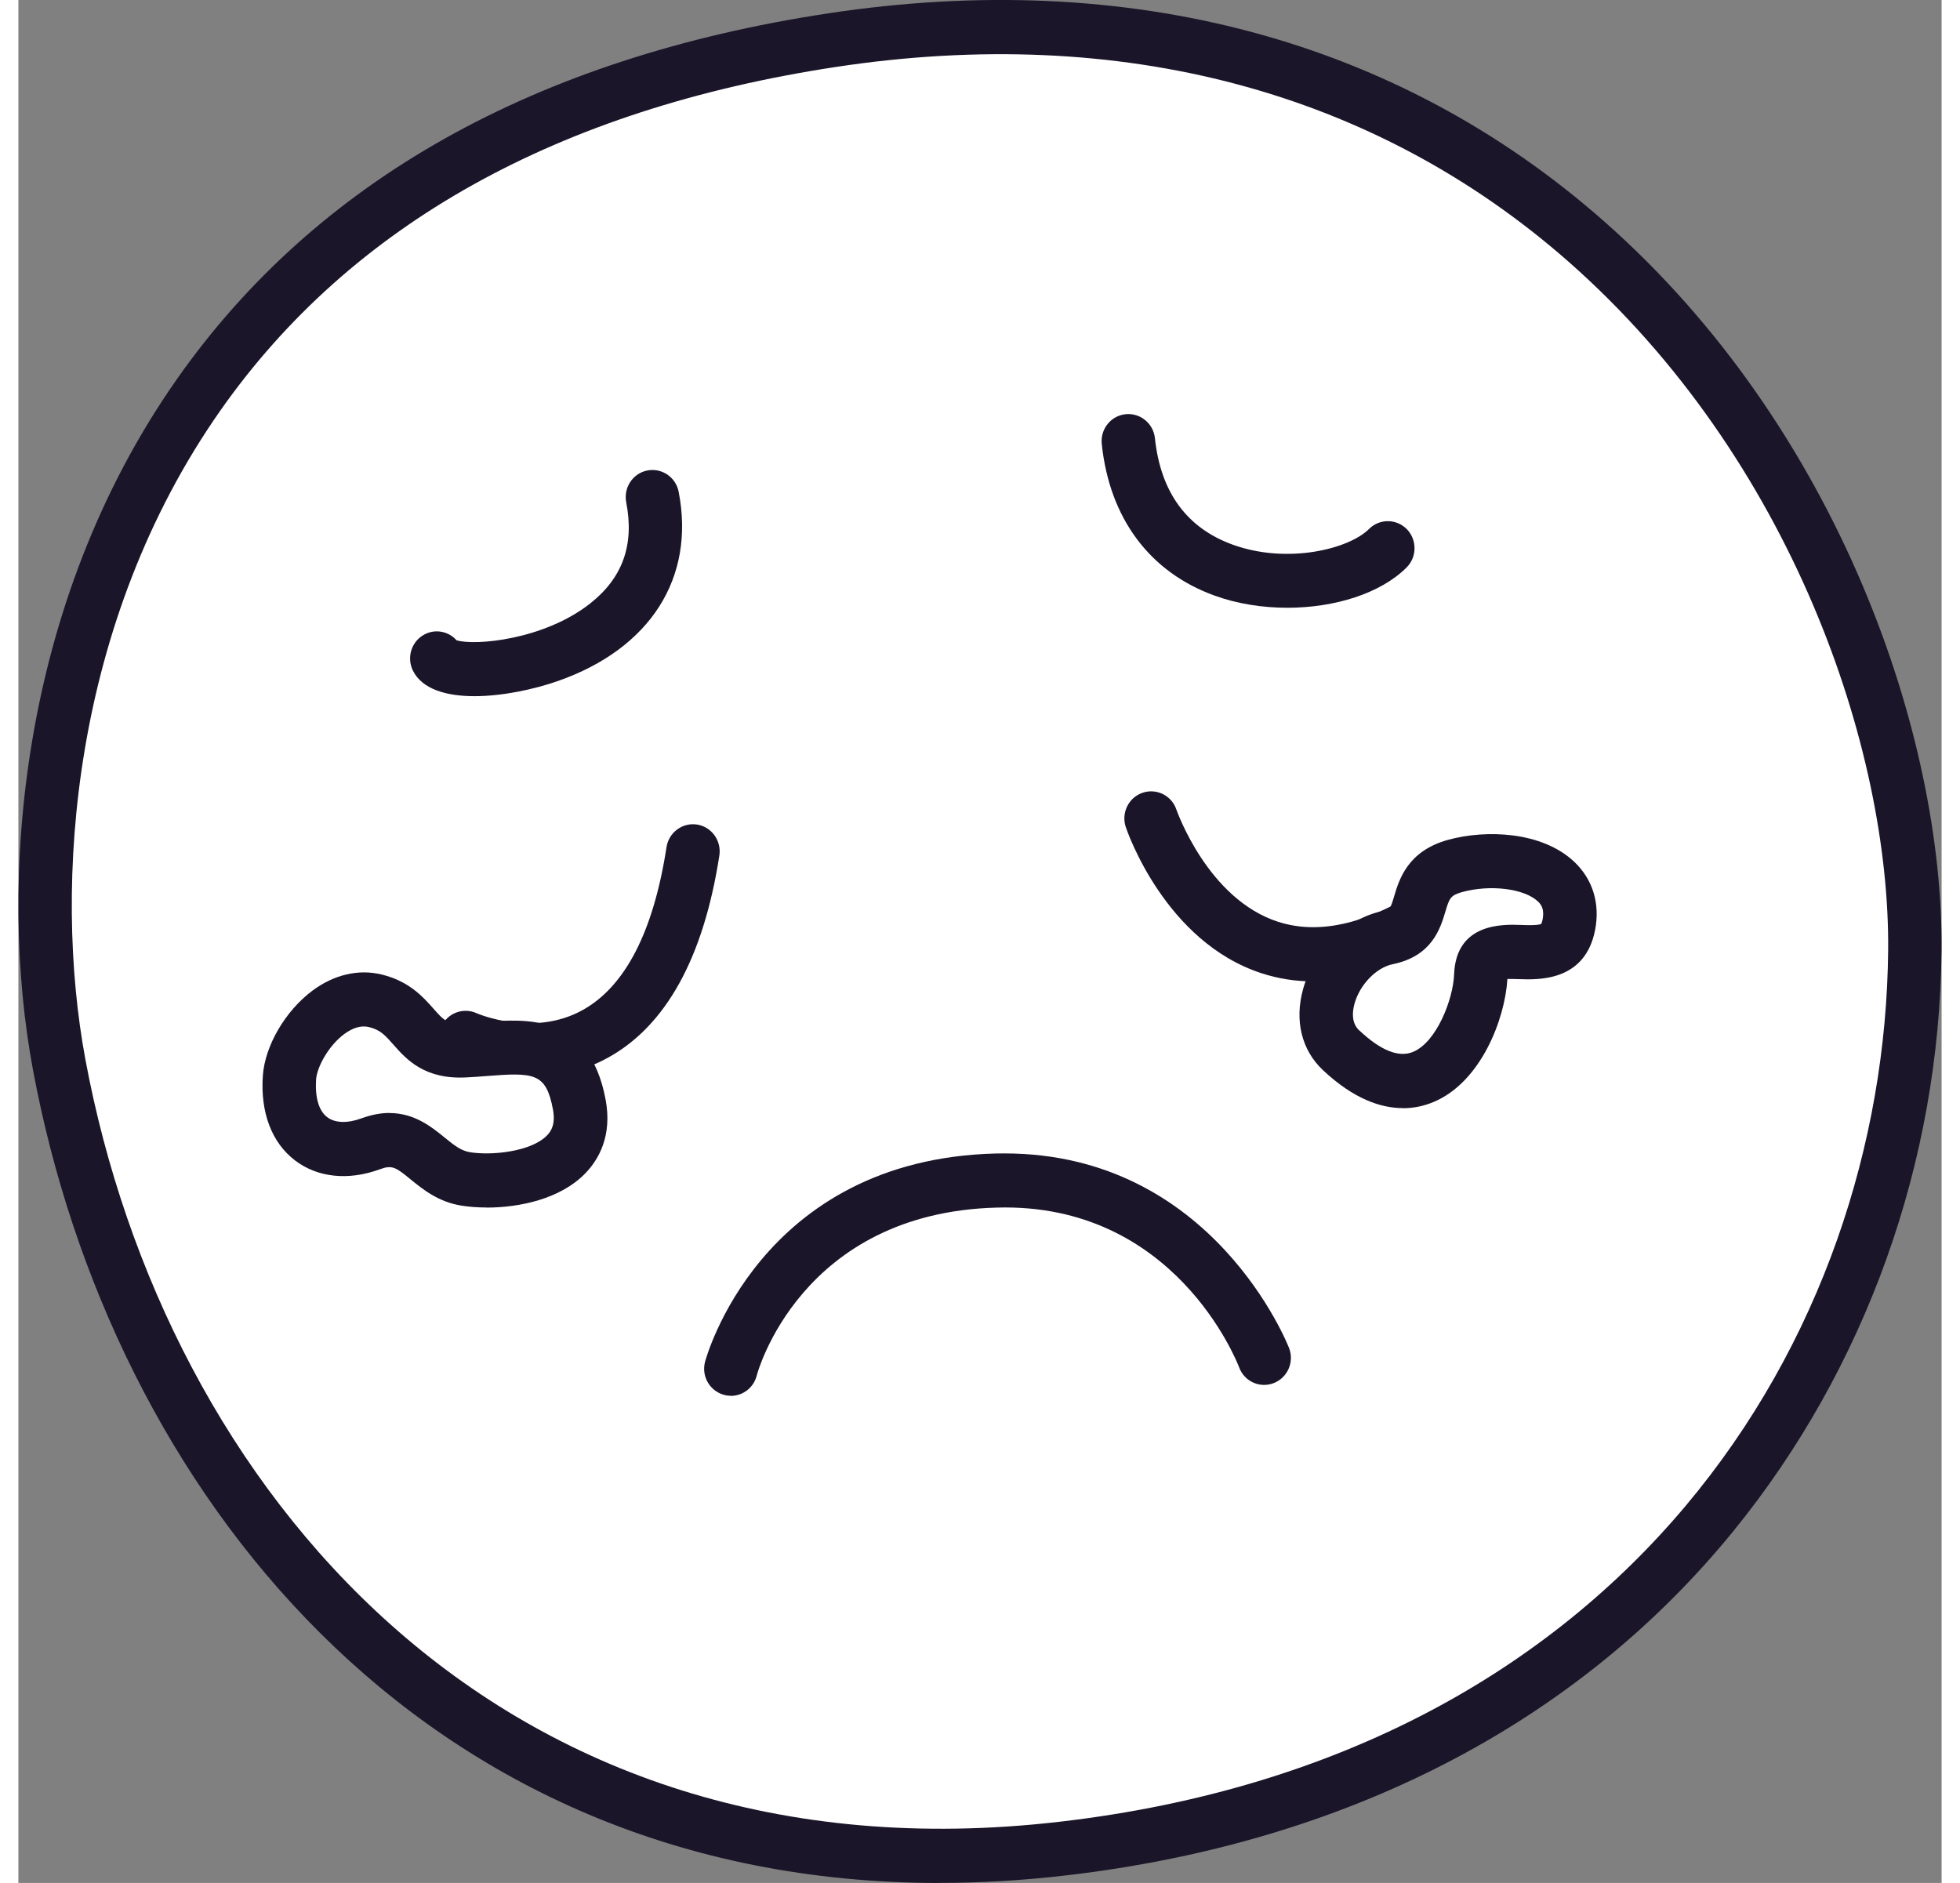 <svg xmlns="http://www.w3.org/2000/svg" width="51" height="49" viewBox="0 0 48 47" fill="none">
  <rect x="0" y="0" width="48" height="47" fill="#808080" stroke="none"/>
  <g clipPath="url(#clip0_3_675)">
    <path fillRule="evenodd" clipRule="evenodd" d="M1.014 26.562C-0.299 19.496 1.415 3.868 20.31 1.003C38.851 -1.808 47.419 14.014 47.332 23.723C47.246 33.076 41.063 44.399 26.078 46.142C11.095 47.886 2.939 36.916 1.014 26.562Z" fill="white"/>
    <path d="M22.991 47C9.996 47 2.303 37.134 0.361 26.689C-0.502 22.059 -0.006 15.104 3.96 9.458C7.433 4.512 12.901 1.441 20.212 0.333C27.726 -0.806 34.418 0.985 39.562 5.512C45.458 10.7 48.047 18.399 47.998 23.725C47.949 29.008 46.107 34.153 42.807 38.212C38.894 43.024 33.135 45.998 26.155 46.81C25.068 46.938 24.012 46.998 22.991 46.998V47ZM1.671 26.439C3.652 37.091 11.939 47.108 26.003 45.47C40.155 43.824 46.578 33.357 46.666 23.714C46.711 18.697 44.262 11.437 38.689 6.532C33.846 2.273 27.527 0.592 20.411 1.67C13.471 2.723 8.301 5.605 5.046 10.24C1.323 15.54 0.862 22.083 1.671 26.439Z" fill="#1B1529"/>
    <path d="M11.384 17.377C10.692 17.377 10.084 17.21 9.849 16.744C9.682 16.411 9.81 16.005 10.139 15.834C10.412 15.691 10.739 15.76 10.935 15.981C11.384 16.123 13.115 15.976 14.274 15.06C15.083 14.421 15.377 13.595 15.17 12.537C15.1 12.171 15.335 11.815 15.695 11.744C16.058 11.672 16.408 11.91 16.479 12.275C16.897 14.423 15.772 16.19 13.467 16.998C12.886 17.202 12.09 17.377 11.382 17.377H11.384Z" fill="#1B1529"/>
    <path d="M12.75 26.892C11.719 26.892 10.938 26.544 10.886 26.521C10.551 26.367 10.402 25.968 10.553 25.628C10.705 25.289 11.098 25.138 11.433 25.289C11.465 25.304 12.848 25.896 14.08 25.213C15.145 24.624 15.851 23.254 16.176 21.145C16.233 20.775 16.577 20.525 16.938 20.581C17.303 20.639 17.55 20.985 17.495 21.352C17.1 23.908 16.161 25.609 14.705 26.406C14.033 26.773 13.35 26.892 12.75 26.892Z" fill="#1B1529"/>
    <path d="M32.317 24.496C31.873 24.496 31.444 24.429 31.028 24.293C28.625 23.513 27.677 20.76 27.638 20.643C27.521 20.291 27.707 19.907 28.057 19.788C28.405 19.669 28.785 19.857 28.902 20.209C28.913 20.237 29.683 22.443 31.442 23.009C32.578 23.375 33.931 22.992 35.468 21.873C35.767 21.655 36.183 21.724 36.399 22.026C36.614 22.329 36.546 22.75 36.247 22.968C34.853 23.984 33.536 24.494 32.317 24.494V24.496Z" fill="#1B1529"/>
    <path d="M31.666 15.17C31.052 15.17 30.428 15.073 29.863 14.87C28.236 14.284 27.233 12.938 27.039 11.082C27 10.711 27.265 10.378 27.632 10.339C27.997 10.3 28.328 10.568 28.366 10.94C28.509 12.288 29.162 13.182 30.313 13.597C31.681 14.09 33.212 13.701 33.709 13.204C33.972 12.941 34.394 12.945 34.653 13.208C34.911 13.474 34.909 13.902 34.648 14.163C34.002 14.812 32.853 15.17 31.671 15.17H31.666Z" fill="#1B1529"/>
    <path fillRule="evenodd" clipRule="evenodd" d="M6.764 26.897C6.822 26.065 7.802 24.714 8.905 24.978C10.009 25.241 9.83 26.292 11.159 26.216C12.489 26.142 13.665 25.821 13.996 27.56C14.327 29.302 12.146 29.587 11.159 29.422C10.173 29.258 9.93 28.13 8.79 28.547C7.65 28.967 6.664 28.359 6.764 26.895V26.897Z" fill="white"/>
    <path d="M11.687 30.14C11.45 30.14 11.234 30.122 11.051 30.092C10.474 29.997 10.097 29.688 9.791 29.44C9.418 29.133 9.326 29.072 9.019 29.187C8.235 29.474 7.465 29.394 6.903 28.964C6.323 28.521 6.037 27.77 6.101 26.851C6.152 26.106 6.66 25.233 7.339 24.727C7.874 24.328 8.485 24.185 9.061 24.323C9.751 24.489 10.101 24.885 10.357 25.174C10.615 25.468 10.703 25.568 11.125 25.544C11.275 25.535 11.42 25.524 11.563 25.514C12.698 25.425 14.25 25.304 14.654 27.437C14.829 28.351 14.479 28.945 14.154 29.282C13.529 29.932 12.496 30.142 11.687 30.142V30.14ZM9.26 27.782C9.889 27.782 10.319 28.135 10.63 28.387C10.884 28.595 11.049 28.722 11.266 28.759C11.804 28.848 12.801 28.75 13.196 28.338C13.3 28.23 13.409 28.059 13.341 27.689C13.168 26.776 12.874 26.765 11.663 26.86C11.51 26.873 11.354 26.884 11.196 26.892C10.141 26.953 9.685 26.445 9.358 26.073C9.155 25.844 9.033 25.704 8.752 25.637C8.557 25.589 8.348 25.65 8.128 25.814C7.738 26.106 7.452 26.633 7.43 26.944C7.401 27.391 7.497 27.726 7.706 27.884C7.9 28.033 8.212 28.044 8.564 27.914C8.82 27.821 9.051 27.78 9.26 27.78V27.782Z" fill="#1B1529"/>
    <path fillRule="evenodd" clipRule="evenodd" d="M33.013 26.216C32.112 25.371 32.981 23.649 34.172 23.403C35.363 23.159 34.571 21.968 35.856 21.614C37.142 21.259 38.964 21.67 38.695 23.079C38.426 24.485 36.546 23.079 36.497 24.345C36.45 25.611 35.233 28.299 33.011 26.216H33.013Z" fill="white"/>
    <path d="M34.554 27.659C34.008 27.659 33.331 27.435 32.561 26.713C32.027 26.212 31.846 25.475 32.063 24.691C32.33 23.727 33.143 22.927 34.04 22.742C34.236 22.701 34.239 22.698 34.337 22.37C34.463 21.949 34.674 21.242 35.681 20.963C36.638 20.7 38.029 20.756 38.828 21.508C39.291 21.944 39.479 22.547 39.353 23.208C39.105 24.498 37.944 24.457 37.449 24.44C37.364 24.438 37.25 24.433 37.163 24.436C37.103 25.436 36.505 27.009 35.321 27.506C35.107 27.595 34.851 27.662 34.554 27.662V27.659ZM33.468 25.721C34.004 26.225 34.456 26.404 34.81 26.255C35.398 26.009 35.809 24.943 35.833 24.319C35.882 23.031 37.056 23.072 37.496 23.087C37.652 23.094 37.94 23.102 38.01 23.059C38.01 23.059 38.027 23.022 38.042 22.949C38.089 22.696 38.012 22.582 37.921 22.497C37.579 22.178 36.732 22.074 36.034 22.266C35.737 22.348 35.713 22.428 35.613 22.761C35.489 23.174 35.282 23.865 34.305 24.066C33.891 24.15 33.478 24.576 33.346 25.056C33.291 25.257 33.267 25.535 33.466 25.721H33.468Z" fill="#1B1529"/>
    <path d="M17.783 34.84C17.728 34.84 17.672 34.833 17.617 34.818C17.26 34.725 17.044 34.358 17.136 33.997C17.149 33.947 18.485 28.941 24.394 28.792C24.466 28.792 24.539 28.79 24.609 28.79C29.822 28.79 31.696 33.602 31.715 33.651C31.848 33.999 31.675 34.39 31.329 34.524C30.985 34.656 30.599 34.483 30.469 34.133C30.405 33.967 28.849 30.019 24.426 30.142C19.514 30.267 18.436 34.293 18.428 34.334C18.351 34.639 18.08 34.842 17.781 34.842L17.783 34.84Z" fill="#1B1529"/>
  </g>
  <defs>
    <clipPath id="clip0_3_675">
      <rect width="48" height="47" fill="white"/>
    </clipPath>
  </defs>
</svg>
